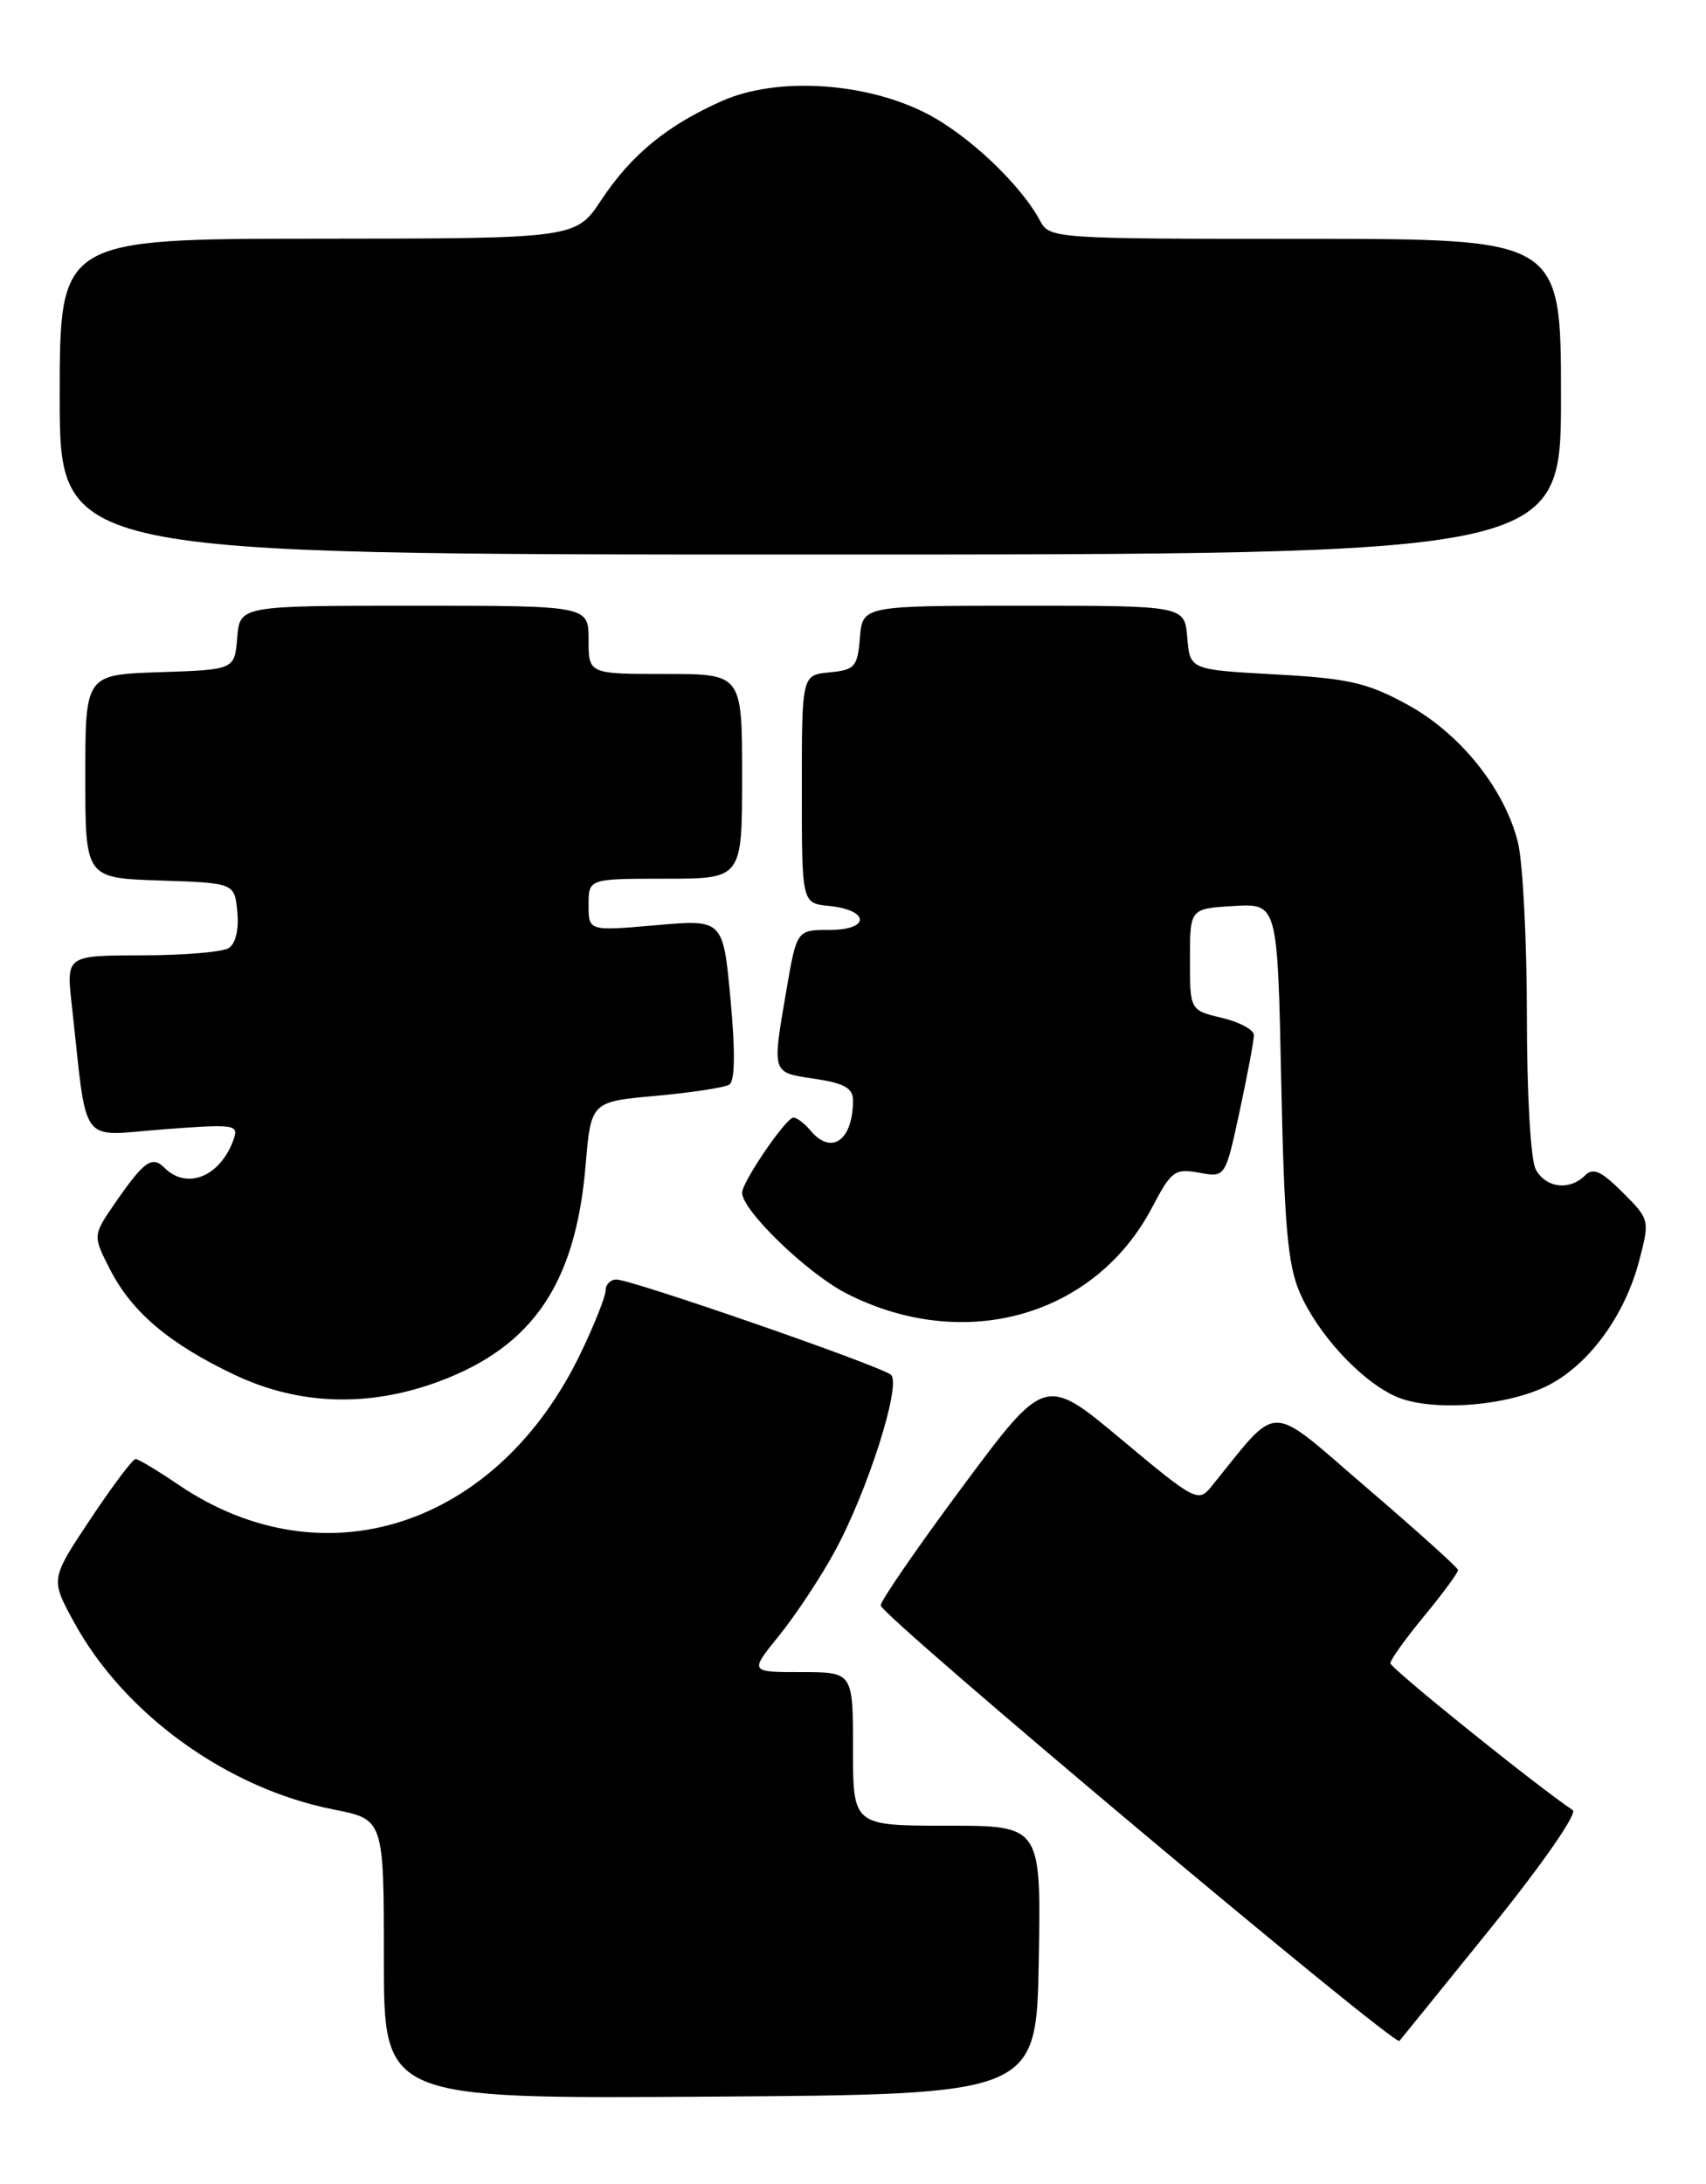 <?xml version="1.0" encoding="UTF-8" standalone="no"?>
<!DOCTYPE svg PUBLIC "-//W3C//DTD SVG 1.1//EN" "http://www.w3.org/Graphics/SVG/1.1/DTD/svg11.dtd" >
<svg xmlns="http://www.w3.org/2000/svg" xmlns:xlink="http://www.w3.org/1999/xlink" version="1.1" viewBox="0 0 200 256">
 <g >
 <path fill="currentColor"
d=" M 121.78 229.75 C 122.05 214.00 122.05 214.00 111.03 214.00 C 100.00 214.00 100.00 214.00 100.00 205.00 C 100.00 196.00 100.00 196.00 93.93 196.00 C 87.87 196.00 87.87 196.00 91.31 191.75 C 93.21 189.41 96.12 185.03 97.78 182.00 C 101.67 174.93 105.71 162.28 104.45 161.15 C 103.29 160.12 74.00 149.96 72.25 149.98 C 71.56 149.99 71.00 150.56 71.00 151.25 C 71.00 151.94 69.71 155.20 68.13 158.50 C 58.39 178.90 38.02 185.62 20.94 174.05 C 18.50 172.39 16.23 171.03 15.90 171.02 C 15.56 171.01 13.19 174.17 10.61 178.05 C 5.92 185.09 5.92 185.09 8.64 190.08 C 14.53 200.91 26.62 209.64 39.10 212.10 C 45.00 213.26 45.00 213.26 45.00 229.64 C 45.00 246.02 45.00 246.02 83.25 245.76 C 121.50 245.50 121.50 245.50 121.78 229.75 Z  M 175.03 225.68 C 180.88 218.42 184.94 212.56 184.38 212.18 C 179.88 209.14 163.00 195.54 163.00 194.96 C 163.00 194.55 164.80 192.04 167.00 189.38 C 169.20 186.71 170.97 184.30 170.93 184.02 C 170.88 183.73 166.05 179.38 160.18 174.35 C 148.39 164.24 150.14 164.25 141.96 174.31 C 140.48 176.12 140.03 175.89 131.46 168.72 C 122.51 161.24 122.51 161.24 112.76 174.37 C 107.40 181.59 103.12 187.82 103.25 188.20 C 103.82 189.83 163.49 239.90 164.06 239.23 C 164.40 238.83 169.33 232.73 175.03 225.68 Z  M 181.55 162.36 C 186.34 159.89 190.51 154.15 192.18 147.73 C 193.41 143.01 193.39 142.93 190.23 139.77 C 187.72 137.26 186.77 136.83 185.82 137.78 C 184.00 139.60 181.21 139.25 180.04 137.07 C 179.44 135.96 179.00 128.21 179.00 119.01 C 179.00 110.14 178.52 101.00 177.94 98.69 C 176.35 92.40 171.14 85.93 164.92 82.55 C 160.27 80.02 158.08 79.52 149.50 79.05 C 139.50 78.50 139.50 78.50 139.19 74.75 C 138.88 71.00 138.88 71.00 120.00 71.00 C 101.12 71.00 101.12 71.00 100.81 74.75 C 100.53 78.17 100.22 78.53 97.25 78.81 C 94.00 79.13 94.00 79.13 94.00 92.50 C 94.00 105.87 94.00 105.87 97.17 106.19 C 101.95 106.66 102.04 109.00 97.29 109.00 C 93.41 109.00 93.41 109.00 92.20 116.02 C 90.50 125.94 90.42 125.69 95.50 126.45 C 98.98 126.97 100.00 127.55 100.00 128.98 C 100.00 133.68 97.46 135.47 95.00 132.50 C 94.32 131.68 93.42 131.00 93.01 131.00 C 92.15 131.00 87.00 138.54 87.00 139.80 C 87.00 141.90 94.71 149.33 99.30 151.65 C 113.07 158.63 128.37 154.30 135.07 141.52 C 137.32 137.24 137.73 136.94 140.58 137.46 C 143.65 138.03 143.65 138.03 145.33 130.24 C 146.25 125.96 147.00 121.95 147.00 121.33 C 147.00 120.71 145.31 119.80 143.25 119.31 C 139.50 118.42 139.50 118.42 139.50 112.46 C 139.50 106.50 139.50 106.50 144.64 106.20 C 149.77 105.90 149.77 105.90 150.20 126.70 C 150.55 143.54 150.96 148.26 152.37 151.50 C 154.46 156.33 159.41 161.73 163.50 163.63 C 167.57 165.53 176.65 164.89 181.55 162.36 Z  M 51.54 161.90 C 62.49 157.80 67.48 150.42 68.65 136.62 C 69.28 129.14 69.28 129.14 76.89 128.45 C 81.08 128.07 84.95 127.48 85.50 127.13 C 86.16 126.72 86.21 123.26 85.64 117.13 C 84.77 107.76 84.77 107.76 76.89 108.45 C 69.00 109.14 69.00 109.14 69.00 106.07 C 69.00 103.00 69.00 103.00 78.00 103.00 C 87.00 103.00 87.00 103.00 87.00 91.00 C 87.00 79.00 87.00 79.00 78.00 79.00 C 69.00 79.00 69.00 79.00 69.00 75.00 C 69.00 71.00 69.00 71.00 48.56 71.00 C 28.12 71.00 28.12 71.00 27.81 74.75 C 27.50 78.50 27.50 78.50 18.75 78.79 C 10.00 79.08 10.00 79.08 10.00 91.00 C 10.00 102.92 10.00 102.92 18.75 103.21 C 27.50 103.50 27.50 103.50 27.82 106.90 C 28.02 108.94 27.62 110.62 26.82 111.13 C 26.10 111.59 21.51 111.98 16.63 111.98 C 7.77 112.00 7.77 112.00 8.41 117.75 C 10.29 134.74 9.12 133.14 19.12 132.38 C 27.60 131.74 28.01 131.80 27.37 133.60 C 25.82 137.92 21.91 139.51 19.29 136.89 C 17.84 135.44 16.90 136.09 13.60 140.86 C 10.86 144.81 10.86 144.81 12.89 148.78 C 15.44 153.79 19.86 157.53 27.50 161.15 C 35.05 164.73 43.28 164.99 51.54 161.90 Z  M 183.00 46.50 C 183.00 28.00 183.00 28.00 153.04 28.00 C 123.67 28.00 123.05 27.96 121.95 25.91 C 119.65 21.60 113.46 15.76 108.56 13.27 C 101.41 9.62 91.06 8.99 84.68 11.82 C 78.25 14.66 74.02 18.12 70.50 23.43 C 67.50 27.96 67.50 27.96 37.25 27.98 C 7.00 28.00 7.00 28.00 7.00 46.50 C 7.00 65.00 7.00 65.00 95.00 65.00 C 183.00 65.00 183.00 65.00 183.00 46.50 Z "/>
</g>
</svg>